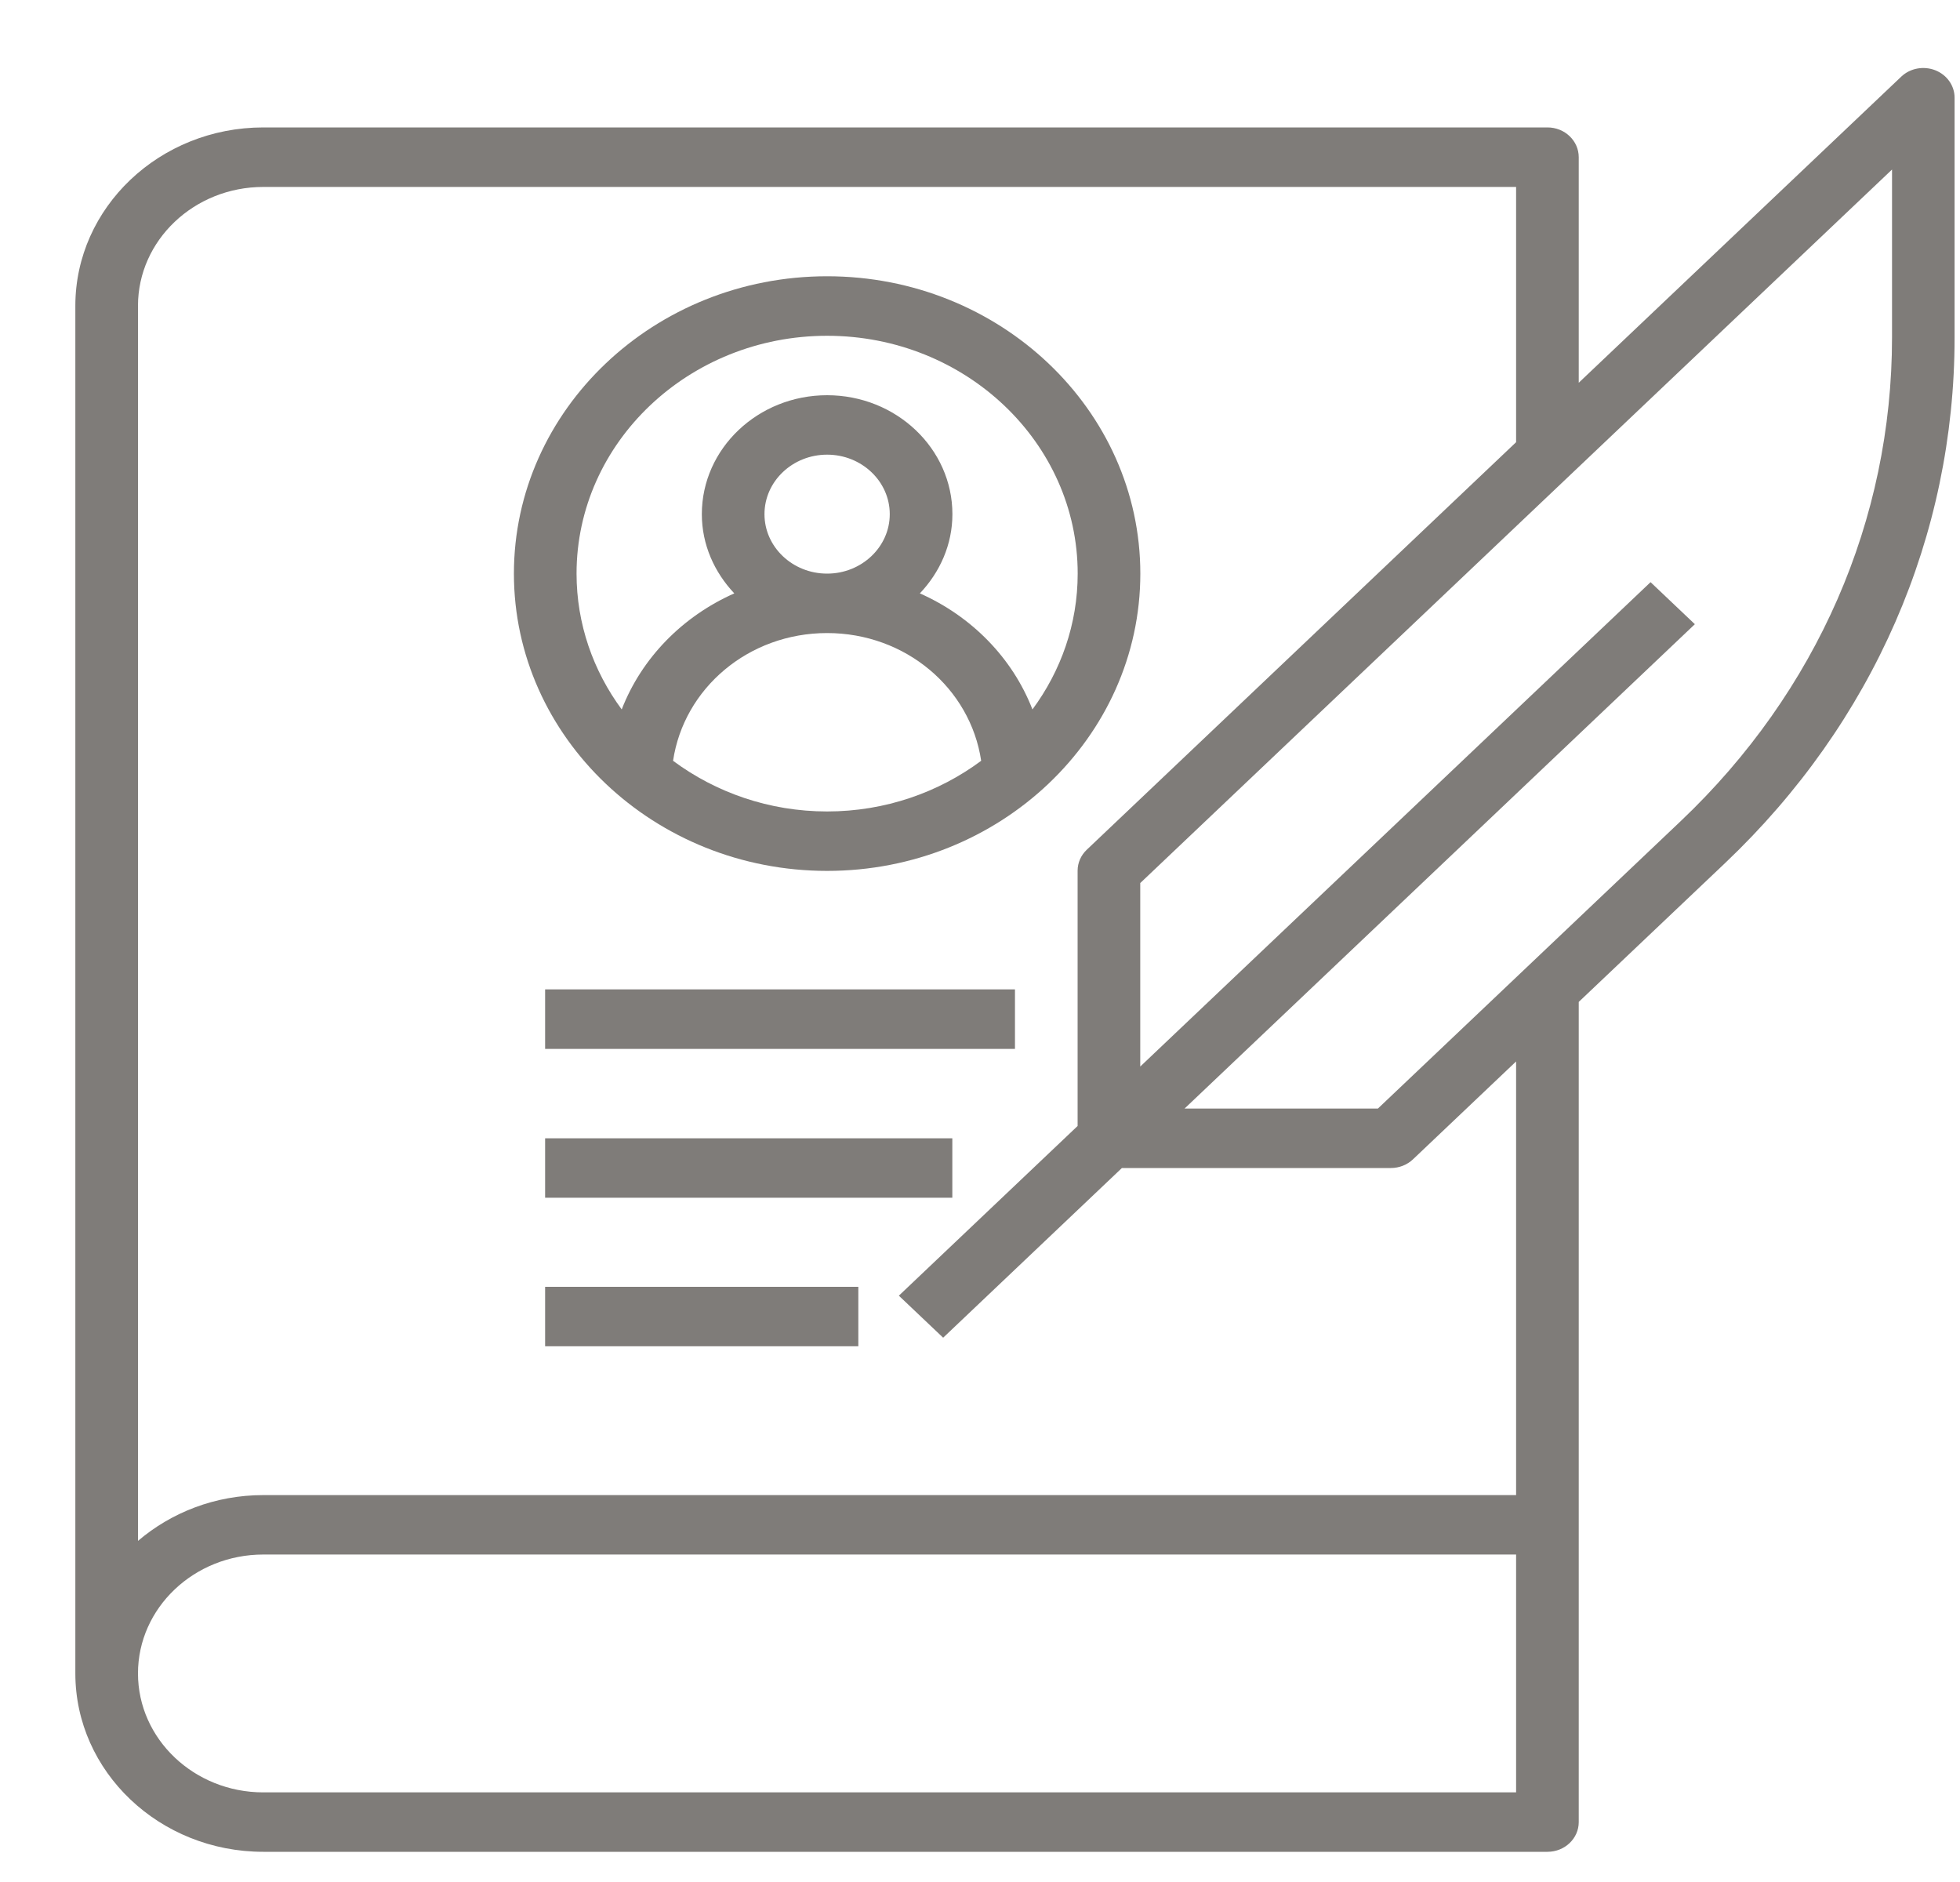 <svg width="25" height="24" viewBox="0 0 25 24" fill="none" xmlns="http://www.w3.org/2000/svg">
<path d="M24.685 0.896C24.536 0.838 24.364 0.869 24.25 0.978L20.137 4.881V2.005C20.137 1.795 19.959 1.625 19.738 1.625H3.358C2.036 1.625 0.961 2.646 0.961 3.9V21.34C0.961 22.595 2.036 23.615 3.358 23.615H19.738C19.959 23.615 20.137 23.445 20.137 23.236V12.777L22.006 11.004C23.893 9.213 24.931 6.833 24.931 4.302V1.246C24.931 1.093 24.834 0.955 24.685 0.896ZM19.338 22.857H3.358C2.477 22.857 1.76 22.177 1.76 21.34C1.76 20.504 2.477 19.824 3.358 19.824H19.338V22.857ZM19.338 19.066H3.358C2.744 19.066 2.185 19.288 1.76 19.65V3.9C1.76 3.064 2.477 2.384 3.358 2.384H19.338V5.639L13.862 10.836C13.787 10.907 13.745 11.003 13.745 11.104V14.359L11.465 16.523L12.03 17.059L14.31 14.895H17.74C17.847 14.895 17.948 14.855 18.023 14.784L19.338 13.536V19.066ZM24.133 4.302C24.133 6.631 23.176 8.821 21.441 10.468L17.575 14.137H15.109L21.618 7.96L21.053 7.424L14.544 13.601V11.261L24.133 2.162V4.302Z" fill="#54514C" fill-opacity="0.75"/>
<path d="M10.55 11.106C12.753 11.106 14.545 9.405 14.545 7.315C14.545 5.224 12.753 3.523 10.55 3.523C8.347 3.523 6.555 5.224 6.555 7.315C6.555 9.405 8.347 11.106 10.55 11.106ZM8.585 9.702C8.723 8.777 9.547 8.073 10.55 8.073C11.552 8.073 12.377 8.777 12.515 9.702C11.972 10.105 11.291 10.348 10.55 10.348C9.809 10.348 9.128 10.105 8.585 9.702ZM9.751 6.557C9.751 6.138 10.109 5.798 10.55 5.798C10.99 5.798 11.349 6.138 11.349 6.557C11.349 6.975 10.99 7.315 10.55 7.315C10.109 7.315 9.751 6.975 9.751 6.557ZM10.55 4.282C12.312 4.282 13.746 5.642 13.746 7.315C13.746 7.959 13.532 8.556 13.169 9.047C12.914 8.39 12.393 7.86 11.733 7.567C11.988 7.298 12.148 6.946 12.148 6.557C12.148 5.72 11.431 5.04 10.55 5.04C9.668 5.04 8.952 5.72 8.952 6.557C8.952 6.946 9.112 7.298 9.366 7.567C8.706 7.86 8.185 8.39 7.93 9.047C7.568 8.556 7.354 7.959 7.354 7.315C7.354 5.642 8.788 4.282 10.55 4.282Z" fill="#54514C" fill-opacity="0.75"/>
<path d="M6.953 16.41H10.948V17.168H6.953V16.41Z" fill="#54514C" fill-opacity="0.75"/>
<path d="M6.953 14.516H12.147V15.274H6.953V14.516Z" fill="#54514C" fill-opacity="0.75"/>
<path d="M6.953 12.617H12.946V13.376H6.953V12.617Z" fill="#54514C" fill-opacity="0.75"/>
</svg>
